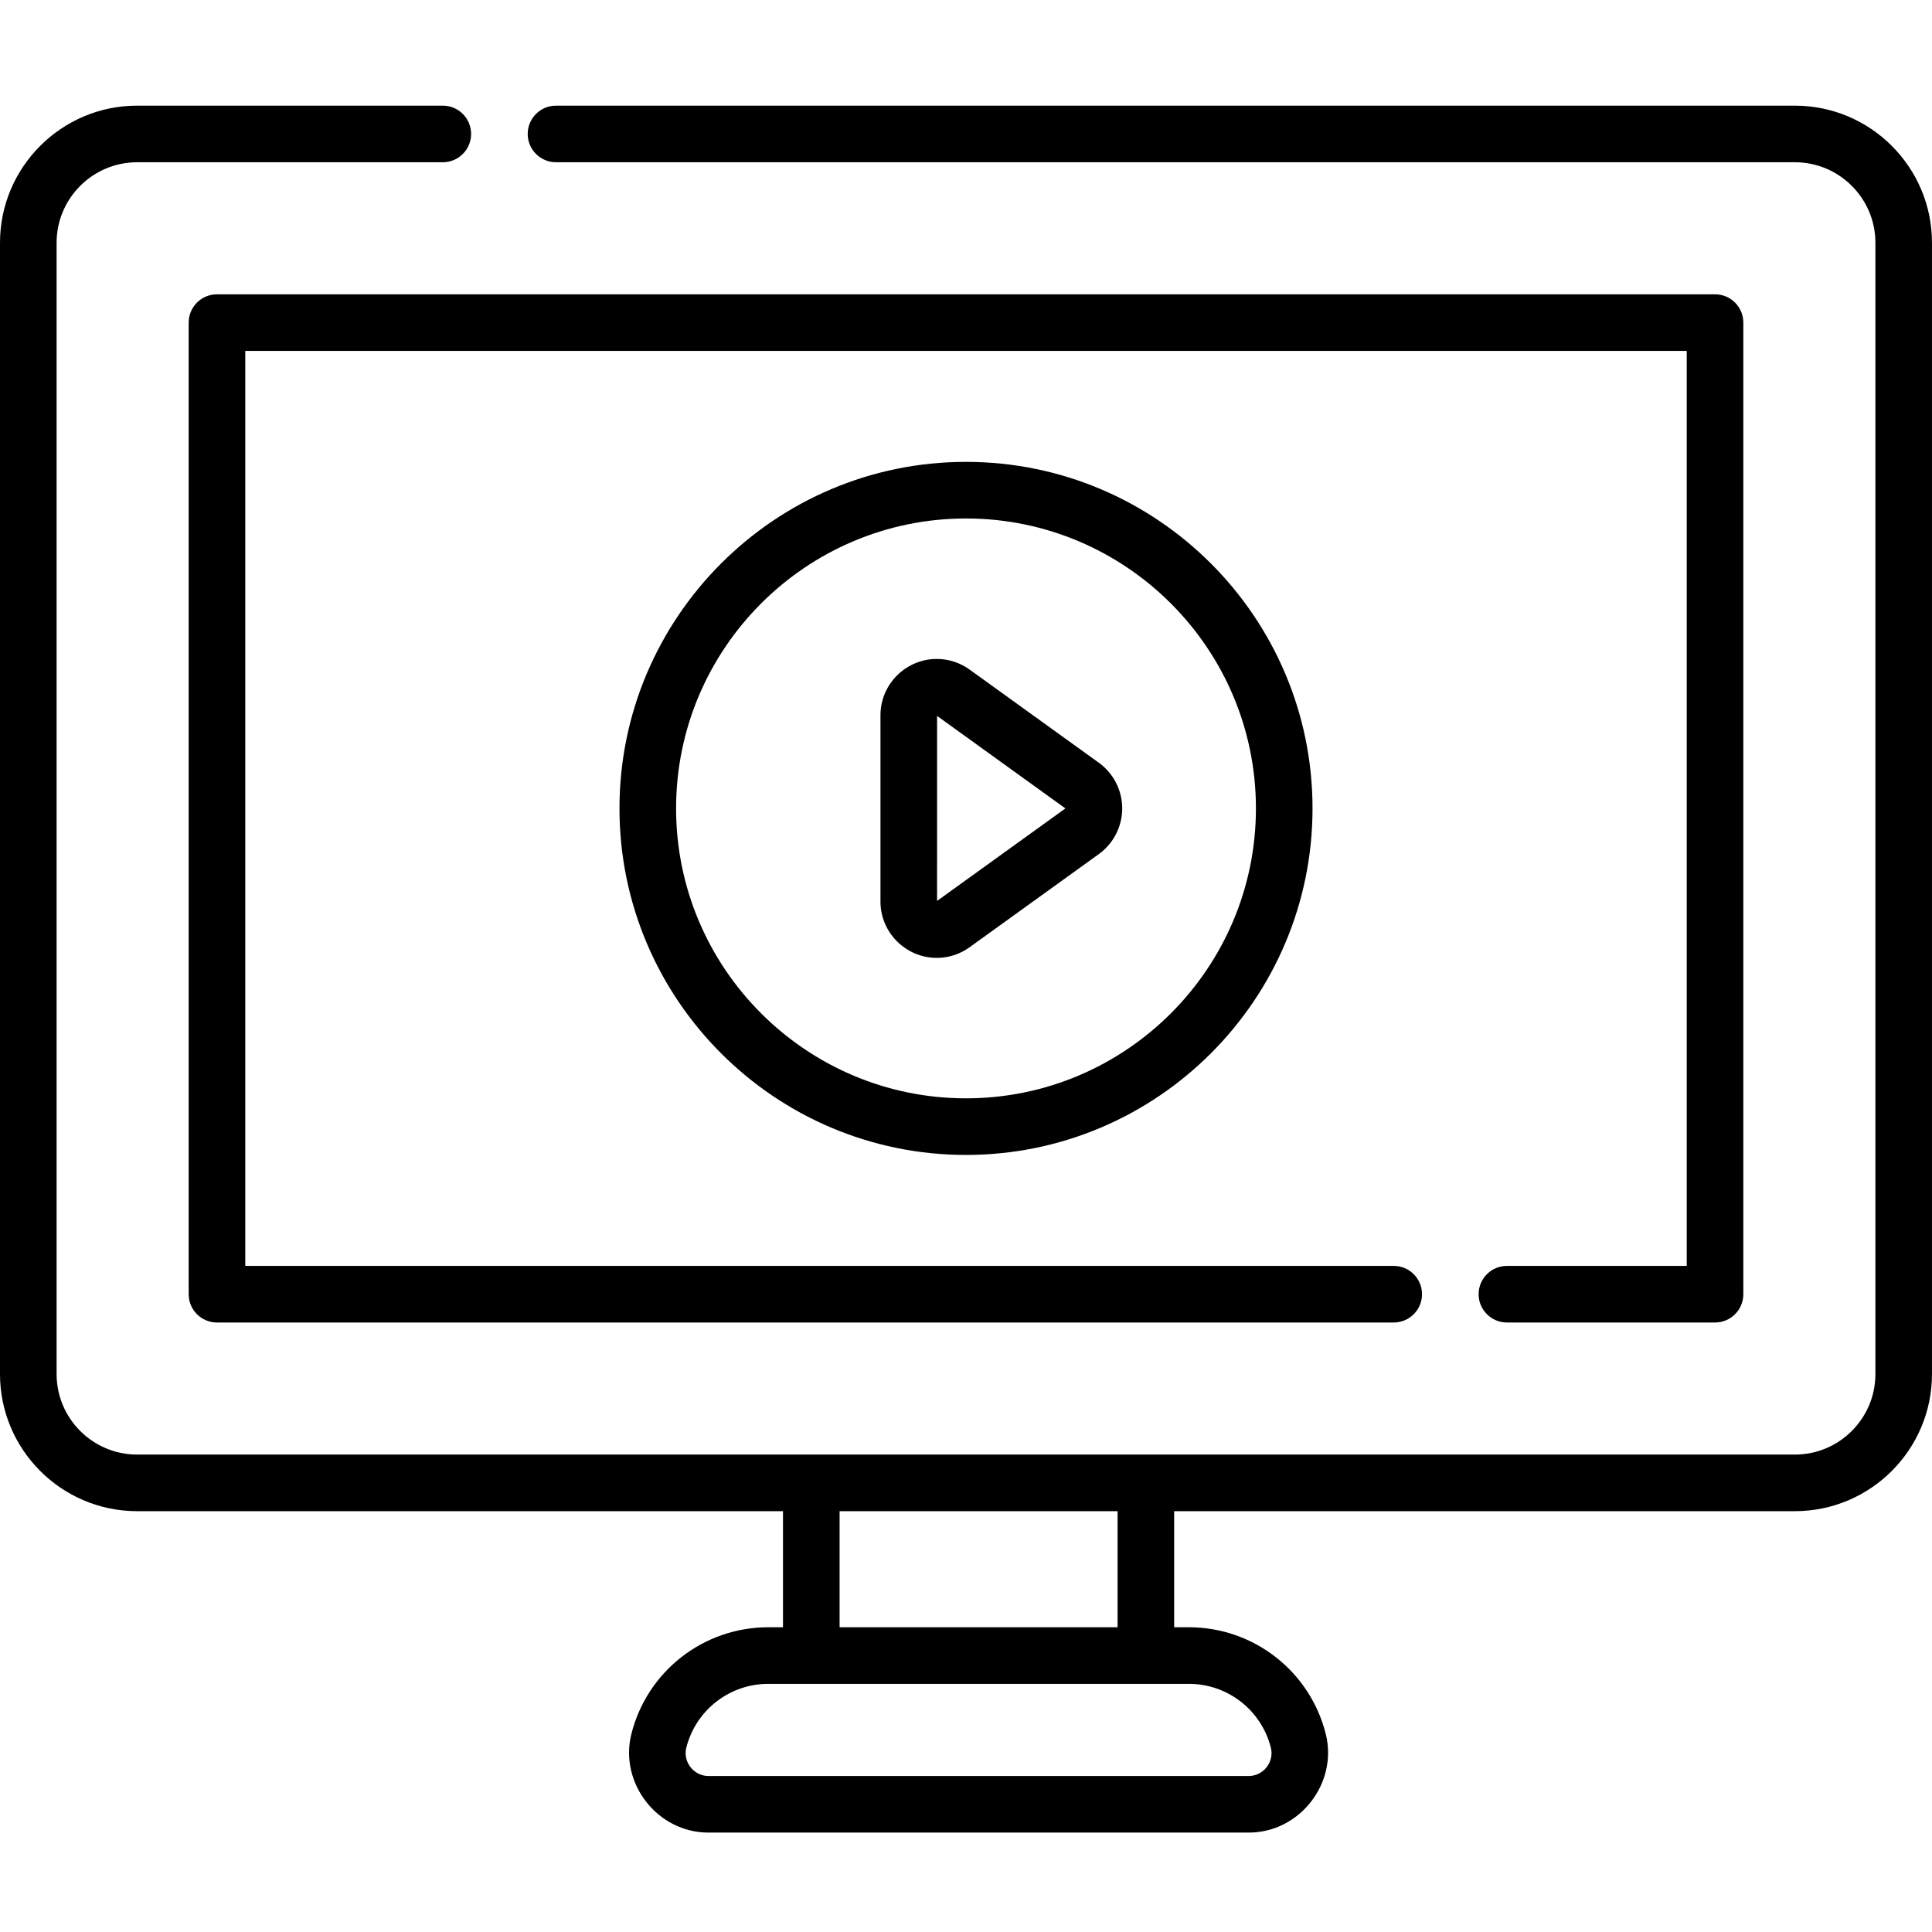 <svg height="511pt" viewBox="0 -27 511.998 511" width="511pt" xmlns="http://www.w3.org/2000/svg"><path d="m399.348 307.977c-4.141 0-7.5 3.359-7.5 7.5 0 4.141 3.359 7.5 7.5 7.5h55.152c4.141 0 7.5-3.359 7.5-7.5v-257.48c0-4.141-3.359-7.5-7.5-7.5h-397c-4.141 0-7.5 3.359-7.5 7.5v257.48c0 4.141 3.359 7.5 7.5 7.5h311.848c4.145 0 7.5-3.359 7.5-7.5 0-4.141-3.355-7.5-7.5-7.5h-304.348v-242.48h382v242.48zm0 0"/><path d="m164.168 186.738c0 50.637 41.195 91.832 91.832 91.832s91.832-41.195 91.832-91.832-41.195-91.836-91.832-91.836-91.832 41.199-91.832 91.836zm168.664 0c0 42.363-34.465 76.832-76.832 76.832s-76.832-34.469-76.832-76.832c0-42.367 34.465-76.836 76.832-76.836s76.832 34.469 76.832 76.836zm0 0"/><path d="m233.332 162.059v49.359c0 8.23 6.703 14.926 14.941 14.93 3.121 0 6.129-.98 8.695-2.832l34.238-24.68c3.879-2.793 6.191-7.316 6.191-12.098s-2.312-9.305-6.191-12.102l-34.238-24.68c-2.566-1.852-5.574-2.828-8.695-2.828-8.238 0-14.941 6.695-14.941 14.93zm15.004.164 34.004 24.516-34.008 24.512zm0 0"/><path d="m475.66.5h-328.312c-4.141 0-7.5 3.355-7.5 7.5 0 4.141 3.359 7.5 7.5 7.5h328.312c11.77 0 21.34 9.57 21.34 21.336v299.801c0 11.766-9.57 21.34-21.34 21.34h-439.32c-11.77 0-21.34-9.574-21.34-21.34v-299.801c0-11.766 9.57-21.336 21.34-21.336h81.008c4.141 0 7.5-3.359 7.5-7.5 0-4.145-3.359-7.5-7.5-7.5h-81.008c-20.039 0-36.34 16.301-36.34 36.336v299.801c0 20.039 16.301 36.34 36.34 36.34h171.16v30.762h-3.895c-17.137 0-32.051 11.602-36.266 28.211-3.324 13.105 6.891 26.203 20.383 26.203h143.219c13.5 0 23.707-13.113 20.383-26.203-4.215-16.609-19.129-28.211-36.266-28.211h-3.895v-30.762h164.496c20.035 0 36.336-16.301 36.336-36.34v-299.801c.004-20.035-16.297-36.336-36.336-36.336zm-138.875 435.141c.957 3.773-1.957 7.512-5.84 7.512 0 0-142.773 0-143.223 0-3.887 0-6.797-3.742-5.844-7.512 2.527-9.953 11.461-16.902 21.73-16.902h111.449c10.27 0 19.203 6.949 21.727 16.902zm-40.617-31.902h-73.668v-30.762h73.668zm0 0"/></svg>